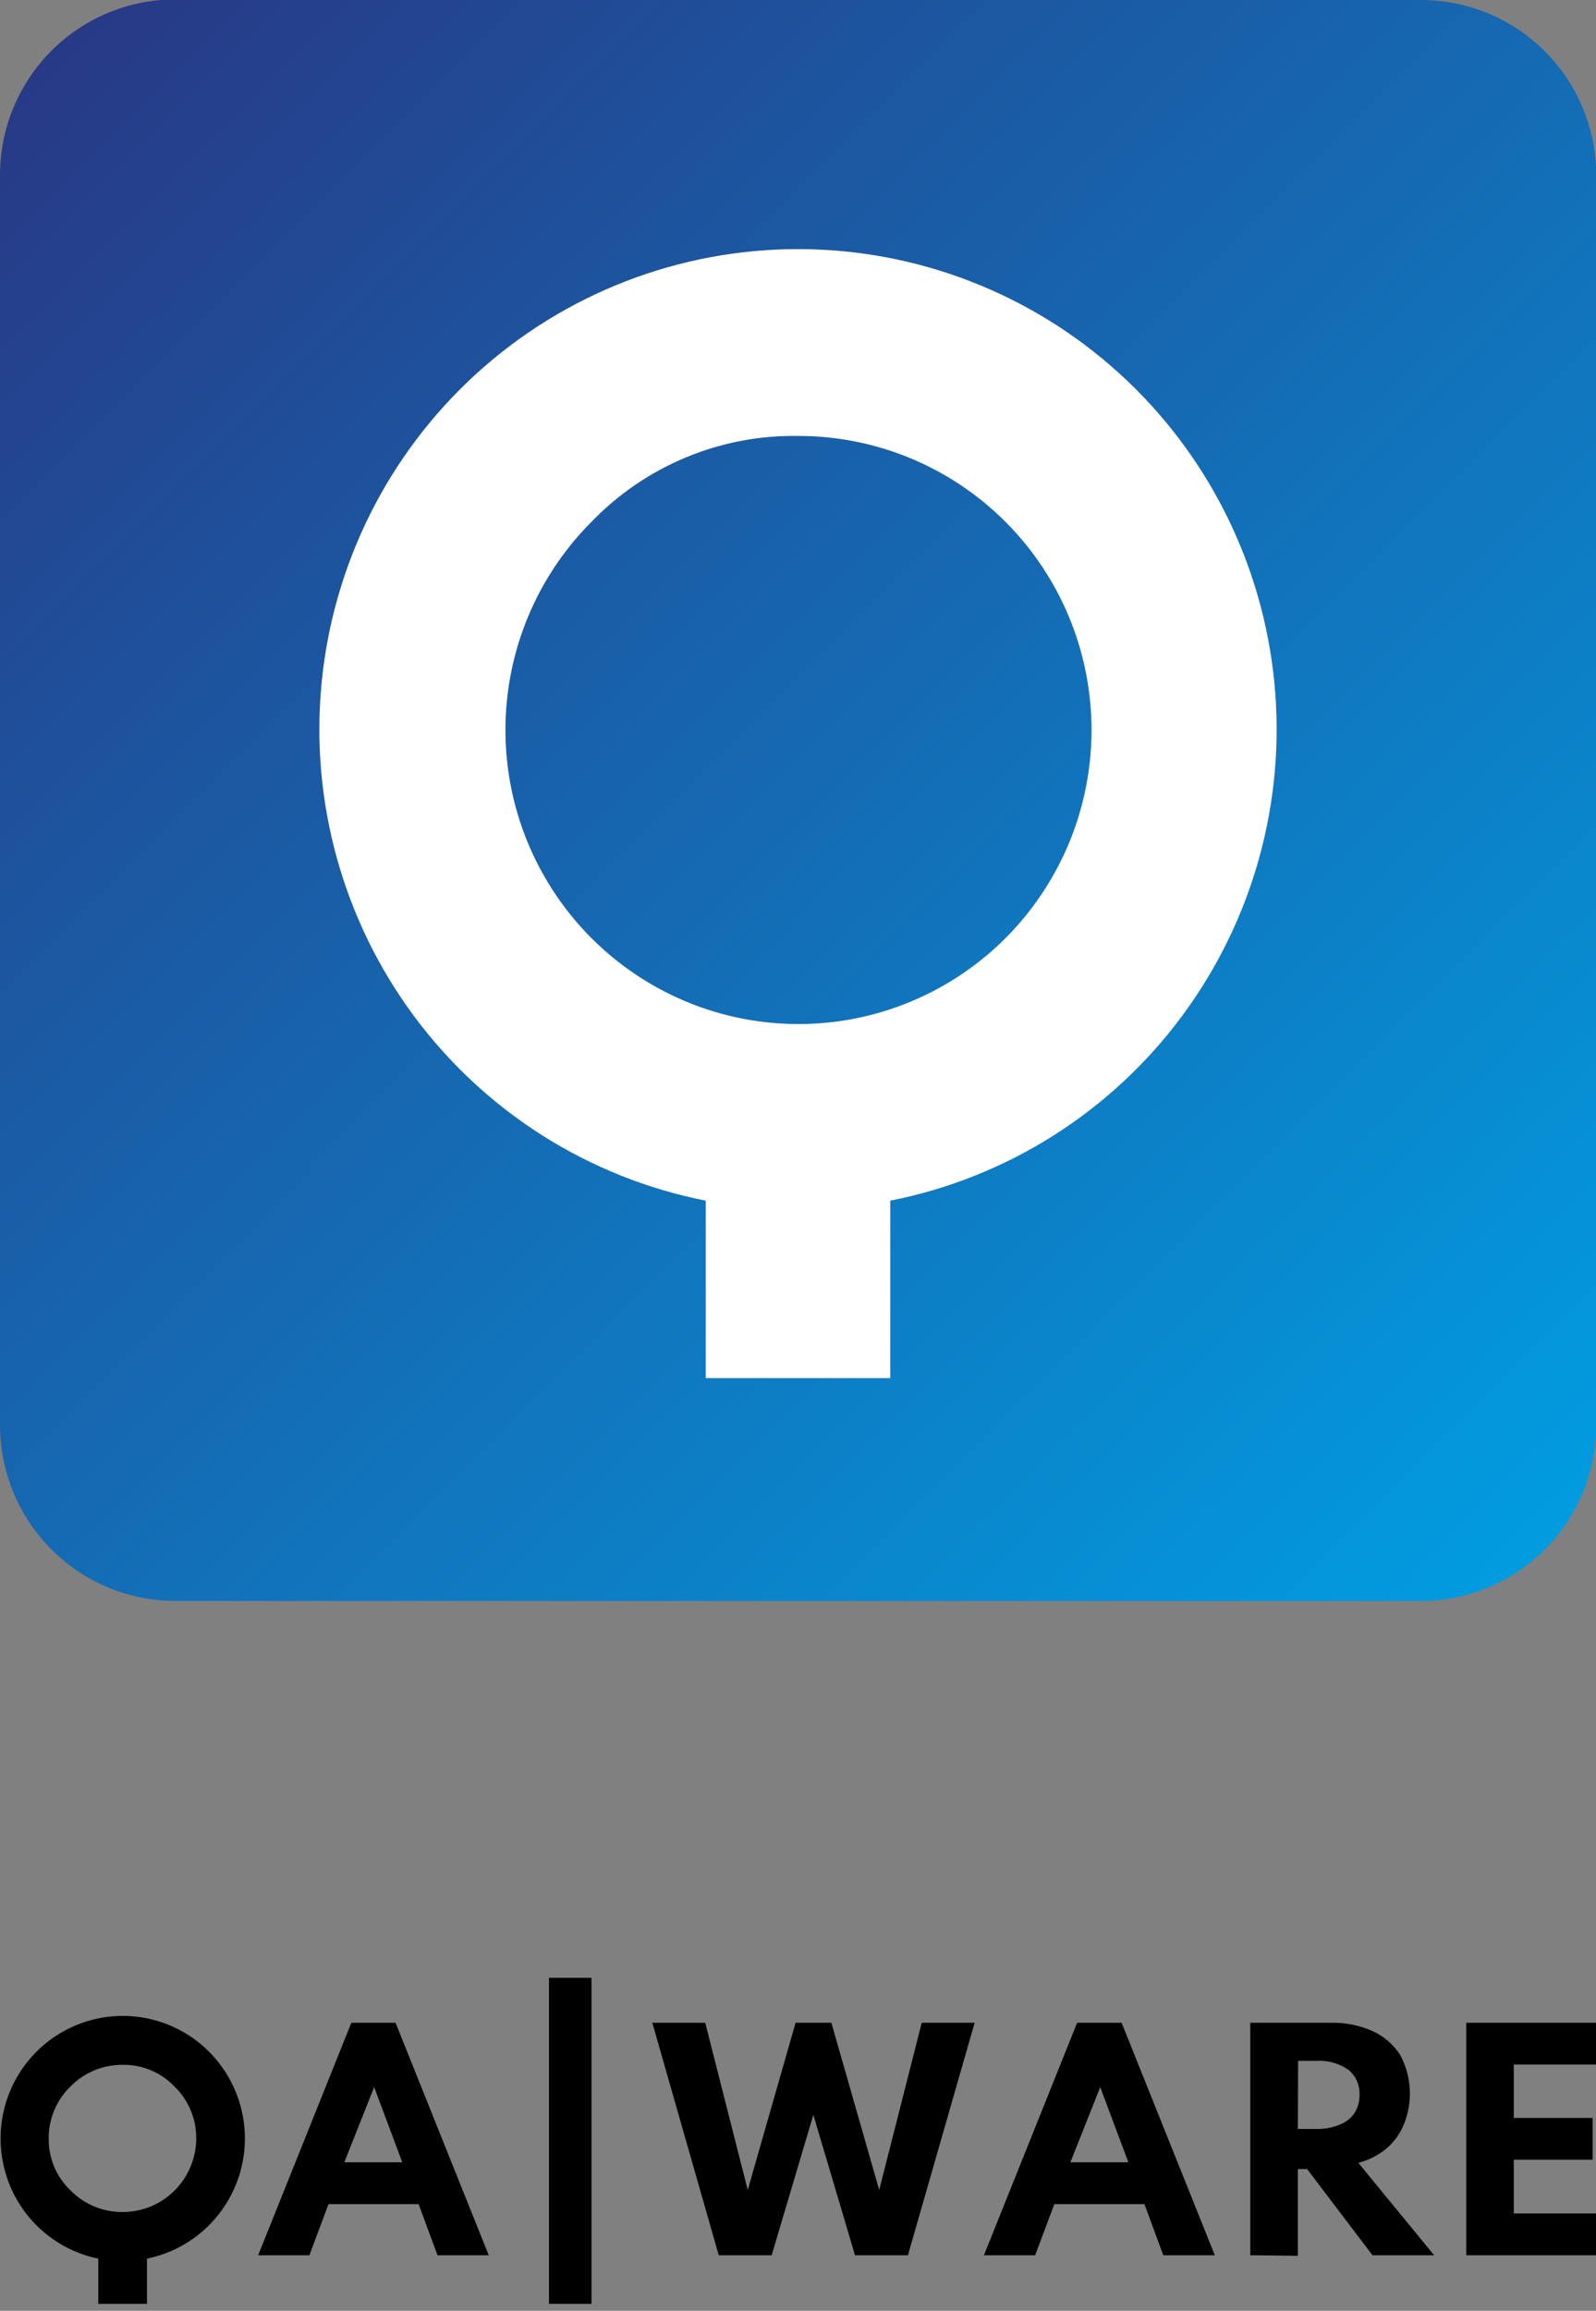 <svg width="85" height="123" viewBox="0 0 85 123" fill="none" xmlns="http://www.w3.org/2000/svg">
<rect x="0" y="0" width="85" height="123" fill="#808080" stroke="none"/>
<g clip-path="url(#clip0_536_1884)">
<path d="M31.457 27.819C28.913 30.386 27.334 33.757 26.988 37.36C26.643 40.962 27.553 44.573 29.564 47.579C31.575 50.584 34.562 52.798 38.017 53.843C41.471 54.889 45.181 54.701 48.513 53.313C51.846 51.924 54.596 49.421 56.295 46.228C57.994 43.035 58.538 39.35 57.834 35.801C57.129 32.251 55.22 29.056 52.431 26.759C49.642 24.462 46.146 23.205 42.538 23.203C40.473 23.166 38.423 23.556 36.517 24.351C34.61 25.145 32.888 26.326 31.457 27.819ZM37.59 63.909C31.375 62.685 25.837 59.185 22.055 54.091C18.273 48.996 16.517 42.672 17.13 36.35C17.743 30.028 20.681 24.162 25.37 19.893C30.061 15.625 36.167 13.261 42.5 13.261C48.833 13.261 54.94 15.625 59.63 19.893C64.319 24.162 67.257 30.028 67.87 36.35C68.483 42.672 66.727 48.996 62.945 54.091C59.163 59.185 53.625 62.685 47.41 63.909V73.353H37.59V63.909ZM9.326 -0.03C8.101 -0.03 6.889 0.212 5.757 0.682C4.626 1.152 3.598 1.841 2.732 2.709C1.866 3.578 1.179 4.609 0.71 5.744C0.241 6.878 0 8.095 0 9.323V75.864C0.004 78.343 0.988 80.72 2.736 82.473C4.484 84.227 6.854 85.213 9.326 85.217H75.674C78.149 85.217 80.522 84.232 82.274 82.479C84.025 80.725 85.011 78.346 85.015 75.864V9.353C85.015 8.124 84.773 6.906 84.304 5.77C83.834 4.635 83.146 3.603 82.278 2.734C81.41 1.865 80.381 1.177 79.247 0.707C78.114 0.238 76.9 -0.002 75.674 -0L9.326 -0.03Z" fill="url(#paint0_linear_536_1884)"/>
<path fill-rule="evenodd" clip-rule="evenodd" d="M37.59 63.909C31.375 62.686 25.837 59.186 22.055 54.091C18.273 48.996 16.517 42.672 17.13 36.35C17.743 30.029 20.681 24.162 25.371 19.894C30.061 15.625 36.167 13.261 42.5 13.261C48.834 13.261 54.94 15.625 59.63 19.894C64.32 24.162 67.257 30.029 67.87 36.35C68.483 42.672 66.727 48.996 62.945 54.091C59.163 59.186 53.625 62.686 47.411 63.909V73.353H37.59V63.909ZM26.989 37.36C27.334 33.757 28.913 30.386 31.457 27.819C32.888 26.326 34.61 25.145 36.517 24.351C38.424 23.557 40.473 23.166 42.538 23.203C46.147 23.206 49.643 24.462 52.431 26.759C55.22 29.056 57.129 32.251 57.834 35.801C58.538 39.35 57.995 43.035 56.295 46.228C54.596 49.421 51.846 51.925 48.514 53.313C45.181 54.702 41.472 54.889 38.017 53.844C34.562 52.798 31.575 50.584 29.564 47.579C27.554 44.574 26.643 40.962 26.989 37.36Z" fill="white"/>
<path fill-rule="evenodd" clip-rule="evenodd" d="M29.238 122.631H31.502V105.277H29.238V122.631ZM10.451 113.849C10.443 114.884 10.027 115.875 9.294 116.604C8.561 117.334 7.57 117.743 6.537 117.743C6.019 117.749 5.504 117.649 5.025 117.45C4.546 117.251 4.112 116.957 3.748 116.585C3.379 116.233 3.086 115.808 2.888 115.337C2.689 114.867 2.589 114.36 2.594 113.849C2.587 113.331 2.686 112.817 2.885 112.338C3.083 111.86 3.377 111.427 3.748 111.067C4.112 110.695 4.546 110.401 5.025 110.203C5.504 110.004 6.019 109.904 6.537 109.909C7.052 109.901 7.563 109.999 8.037 110.199C8.512 110.398 8.941 110.693 9.296 111.067C9.667 111.427 9.961 111.86 10.16 112.338C10.358 112.817 10.457 113.331 10.451 113.849ZM11.14 109.217C10.423 108.497 9.548 107.956 8.585 107.636C7.622 107.316 6.597 107.226 5.593 107.374C4.589 107.522 3.634 107.903 2.803 108.487C1.972 109.071 1.289 109.842 0.808 110.738C0.327 111.634 0.062 112.63 0.033 113.647C0.005 114.665 0.214 115.674 0.644 116.596C1.074 117.518 1.713 118.326 2.509 118.956C3.306 119.586 4.239 120.02 5.233 120.225V122.631H7.827V120.225C8.979 119.99 10.047 119.447 10.917 118.653C11.786 117.859 12.425 116.844 12.765 115.714C13.105 114.585 13.133 113.385 12.847 112.241C12.561 111.097 11.971 110.052 11.14 109.217ZM69.122 113.322H70.096C70.522 113.334 70.946 113.258 71.341 113.097C71.662 112.978 71.94 112.763 72.135 112.48C72.321 112.189 72.415 111.848 72.405 111.503C72.416 111.248 72.367 110.995 72.263 110.763C72.159 110.53 72.002 110.325 71.805 110.164C71.303 109.823 70.702 109.659 70.096 109.698H69.136L69.122 113.322ZM66.588 120.044V107.668H70.876C71.633 107.652 72.385 107.801 73.08 108.104C73.697 108.376 74.219 108.826 74.579 109.398C74.88 109.962 75.052 110.587 75.084 111.227C75.115 111.867 75.004 112.505 74.759 113.097C74.558 113.584 74.245 114.017 73.845 114.36C73.406 114.722 72.895 114.983 72.345 115.127L76.379 120.044H73.095L69.616 115.458H69.122V120.074L66.588 120.044ZM18.337 115.097H21.426L19.926 111.097L18.337 115.097ZM13.749 120.044L18.712 107.668H21.066L26.029 120.044H23.3L22.295 117.322H17.497L16.478 120.044H13.749ZM38.279 120.044L34.74 107.668H37.559L39.823 116.57L42.372 107.668H44.277L46.825 116.57L49.09 107.668H51.908L48.355 120.044H45.536L43.317 112.571L41.098 120.044H38.279ZM60.095 115.097H57.006L58.596 111.097L60.095 115.097ZM57.366 107.668L52.403 120.044H55.132L56.152 117.322H60.95L61.954 120.044H64.698L59.735 107.668H57.366ZM78.088 107.668V120.044H85V117.819H80.622V114.961H84.82V112.736H80.622V109.894H85V107.668H78.088Z" fill="black"/>
</g>
<defs>
<linearGradient id="paint0_linear_536_1884" x1="0" y1="-0.03" x2="85.022" y2="84.759" gradientUnits="userSpaceOnUse">
<stop stop-color="#293683"/>
<stop offset="1" stop-color="#009FE3"/>
</linearGradient>
<clipPath id="clip0_536_1884">
<rect width="85" height="123" fill="white"/>
</clipPath>
</defs>
</svg>
